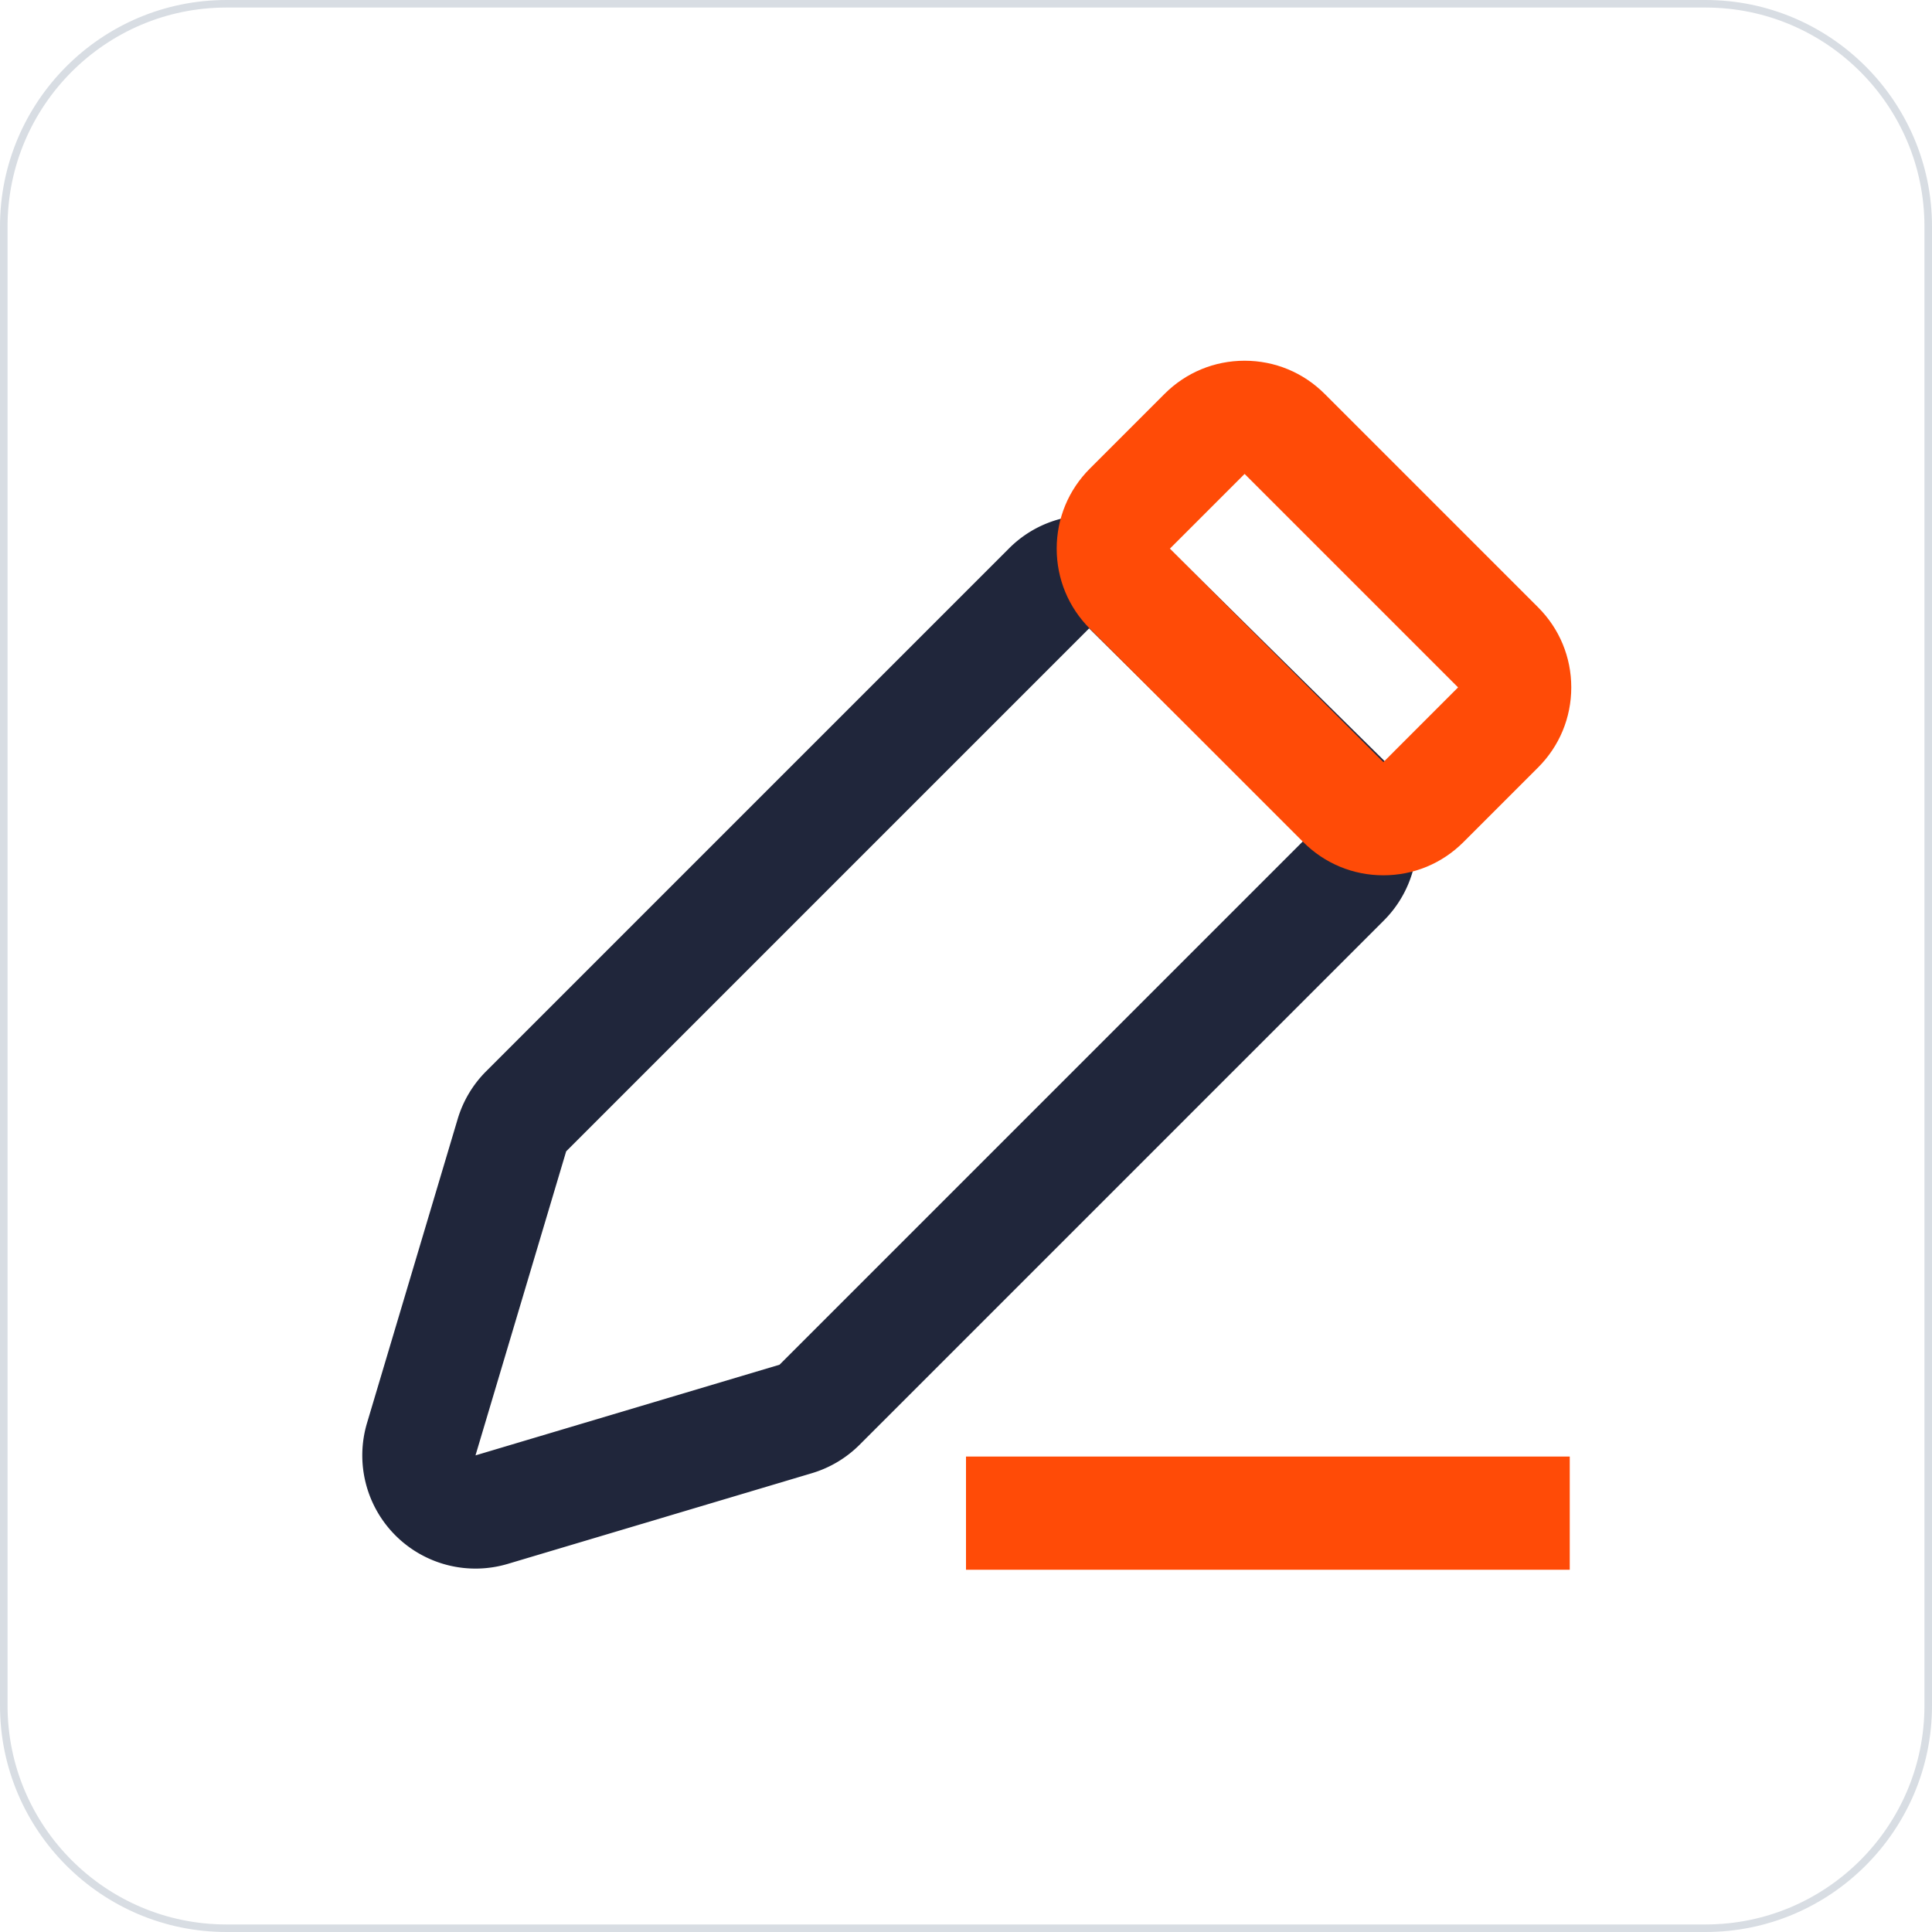 <?xml version="1.0" standalone="no"?><!DOCTYPE svg PUBLIC "-//W3C//DTD SVG 1.1//EN" "http://www.w3.org/Graphics/SVG/1.1/DTD/svg11.dtd"><svg t="1668260033554" class="icon" viewBox="0 0 1024 1024" version="1.1" xmlns="http://www.w3.org/2000/svg" p-id="8567" xmlns:xlink="http://www.w3.org/1999/xlink" width="200" height="200"><path d="M904 1024H120c-66.168 0-120-53.832-120-120V120C0 53.832 53.832 0 120 0h784c66.168 0 120 53.832 120 120v784c0 66.168-53.832 120-120 120zM120 4C56.038 4 4 56.038 4 120v784c0 63.962 52.038 116 116 116h784c63.962 0 116-52.038 116-116V120c0-63.962-52.038-116-116-116H120z" fill="#D8DDE3" p-id="8568"></path><path d="M512 772h320v60H512z" fill="#FF4B07" p-id="8569"></path><path d="M252.022 771.384l161.148-48.056 277.884-277.884-113.804-112.378L300.08 610.236l-48.056 161.148m-42.426 42.426a60 60 0 0 1-15.072-59.57l48.056-161.148a59.996 59.996 0 0 1 15.072-25.28l277.17-277.17c23.326-23.326 61.112-23.446 84.584-0.266l113.806 112.374 0.27 0.266a60 60 0 0 1 0 84.85L455.596 765.752a60.02 60.02 0 0 1-25.28 15.072l-161.148 48.056a59.992 59.992 0 0 1-59.572-15.07z" fill="#20263B" p-id="8570"></path><path d="M733.21 463.928c-16.03 0-31.096-6.244-42.428-17.576l-113.136-113.134c-11.332-11.332-17.574-26.4-17.574-42.426 0-16.028 6.24-31.096 17.576-42.43l39.596-39.596c11.33-11.334 26.4-17.574 42.424-17.574s31.098 6.24 42.43 17.576l113.134 113.136c11.332 11.33 17.574 26.398 17.574 42.426 0 16.026-6.24 31.094-17.574 42.428l-39.596 39.596c-11.332 11.332-26.4 17.574-42.426 17.574z m-73.54-212.736l-39.598 39.6 113.138 113.136 0.028-0.002 39.57-39.596-113.138-113.138z" fill="#FF4B07" p-id="8571"></path></svg>